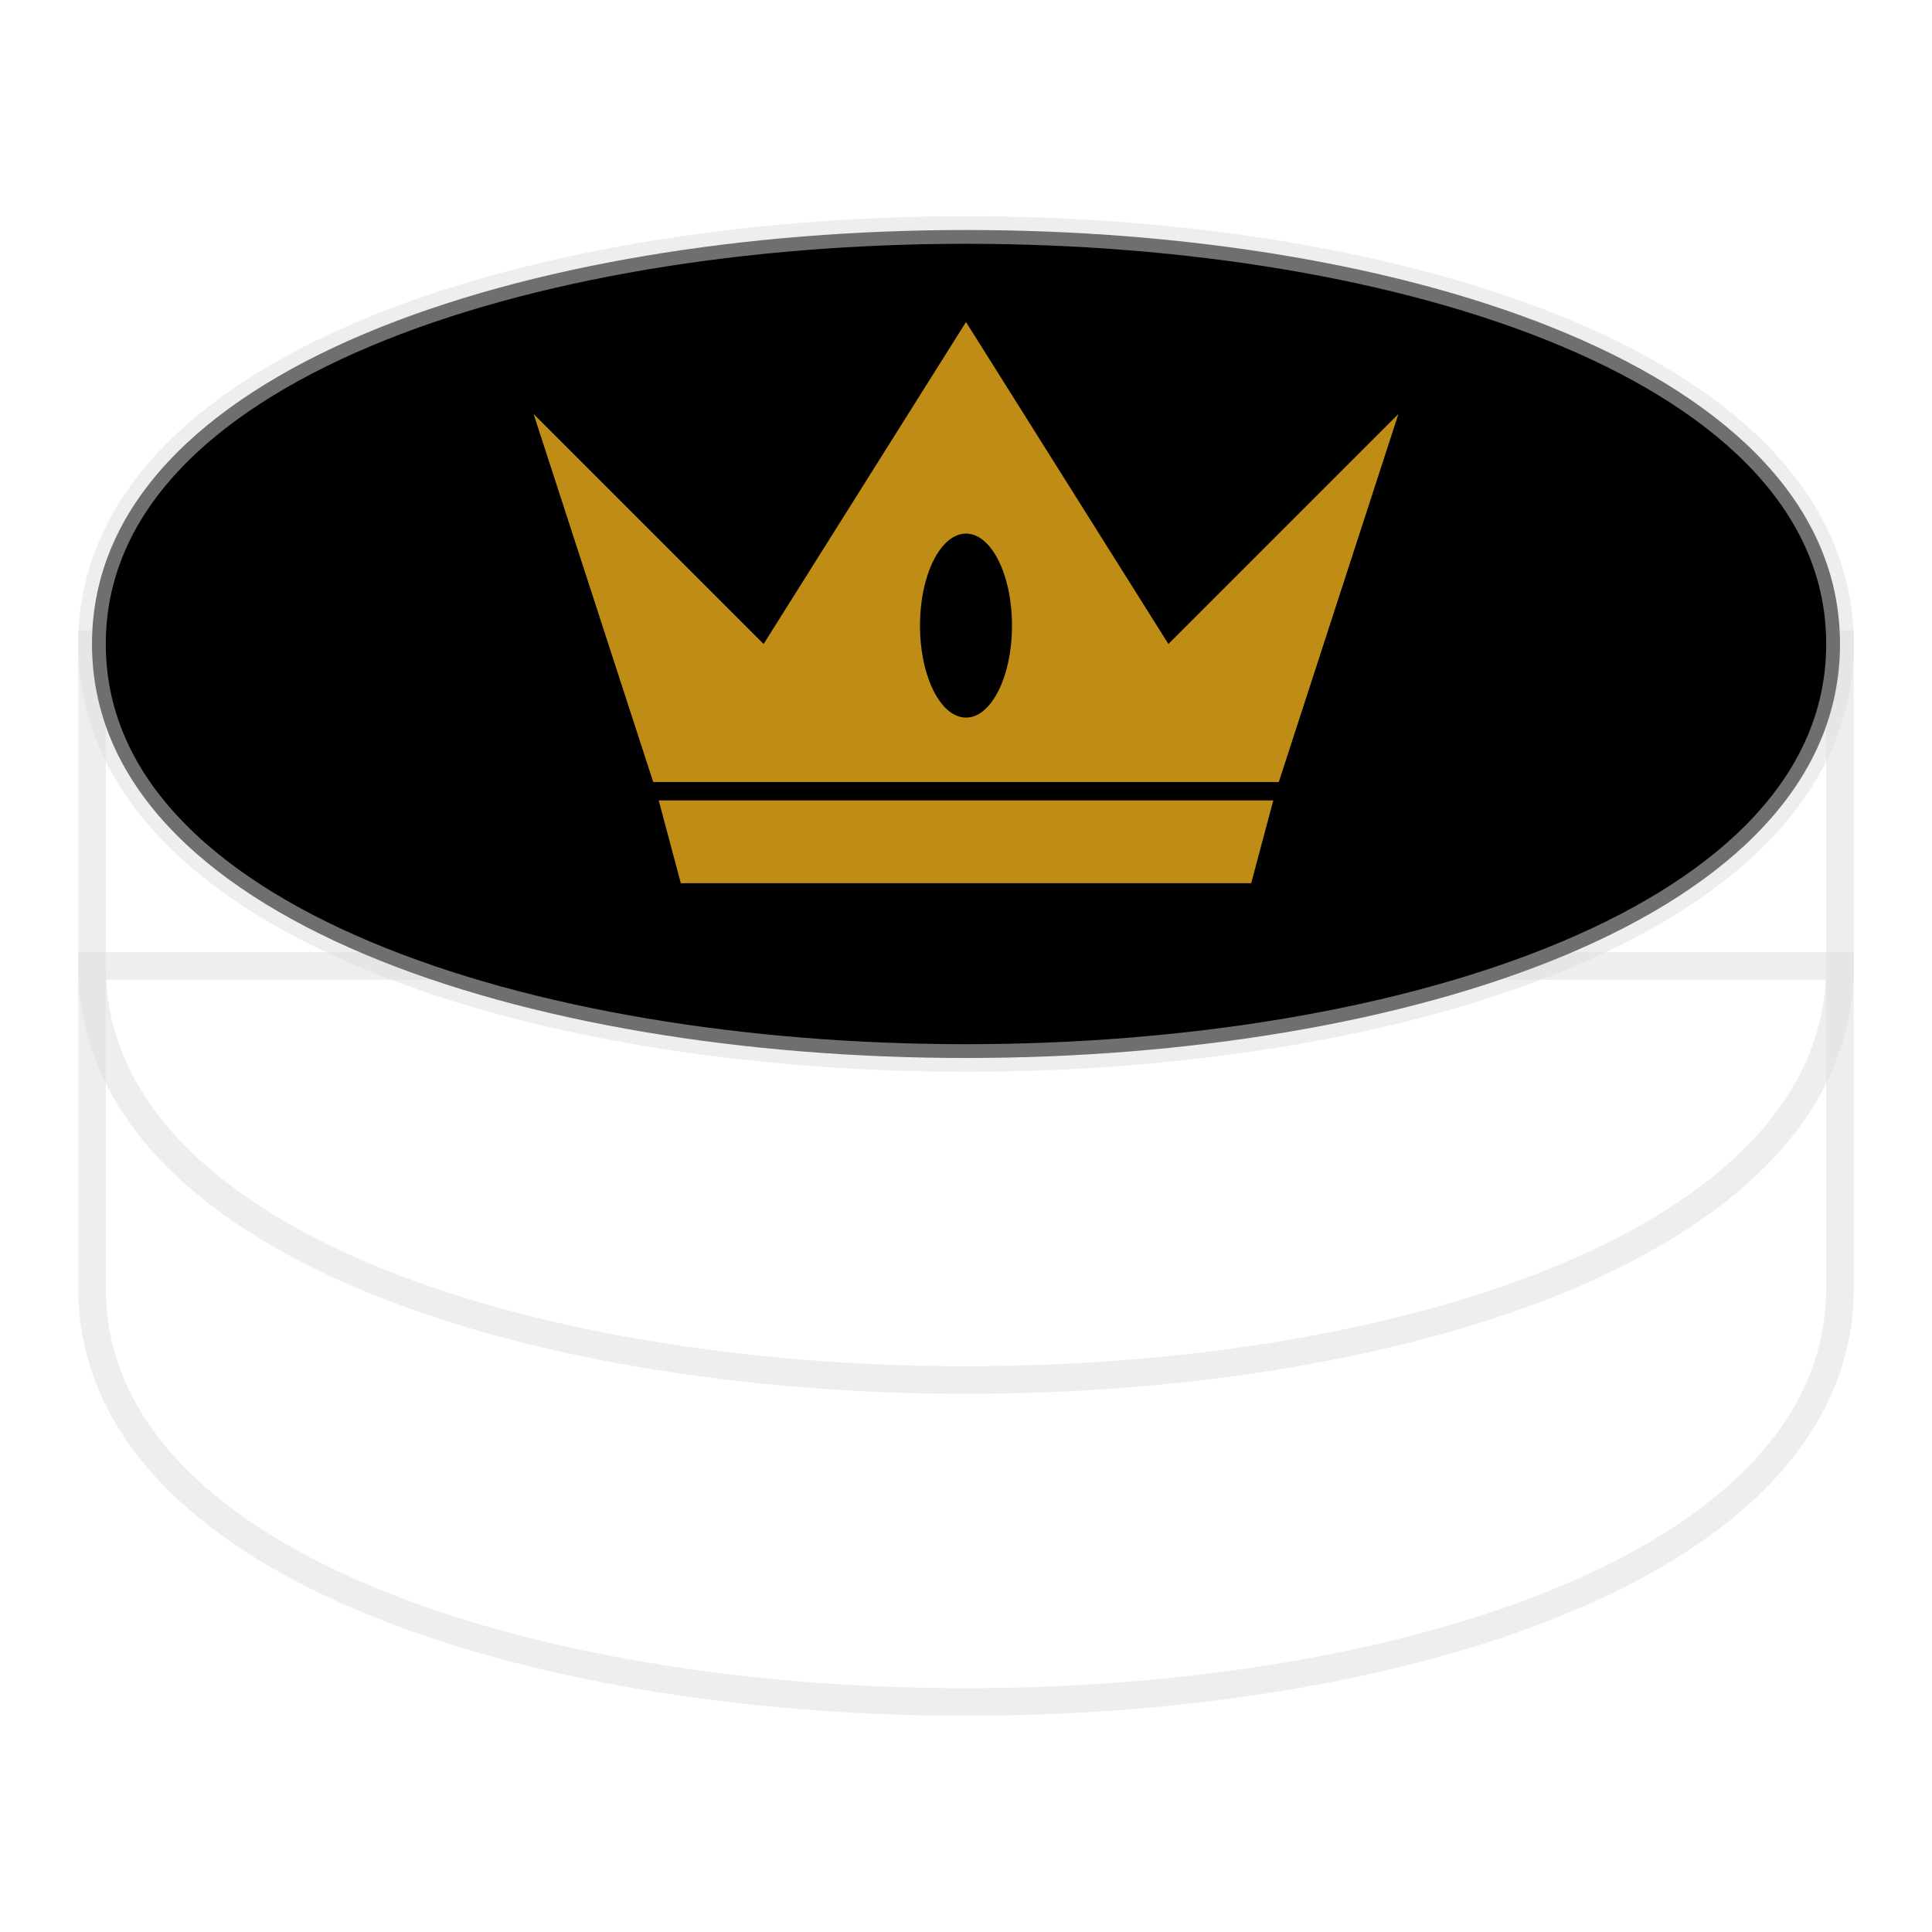 <?xml version="1.0" encoding="UTF-8" standalone="no"?>
<!DOCTYPE svg PUBLIC "-//W3C//DTD SVG 1.1//EN" "http://www.w3.org/Graphics/SVG/1.1/DTD/svg11.dtd">
<svg xmlns:svg="http://www.w3.org/2000/svg" xmlns="http://www.w3.org/2000/svg" xmlns:xlink="http://www.w3.org/1999/xlink" version="1.1" width="210px" height="210px">
  <defs>
    <linearGradient id="lg">
      <stop style="stop-color: #000000; stop-opacity: 1;" offset="0"/>
      <stop style="stop-color: #000000; stop-opacity: 1;" offset="0.5"/>
      <stop style="stop-color: #9f9f9f; stop-opacity: 1;" offset="1"/>
    </linearGradient>
  </defs>
  <path d="M 10,140 c 0,60 190,60 190,0 l 0,-35 l -190,0 z" style="fill: url(#lg) rgb(0, 0, 0); stroke: #dfdfdf; stroke-width: 3; stroke-opacity: 0.5;"/>
  <path d="M 10,105 c 0,60 190,60 190,0 l 0,-35 l -190,0 z" style="fill: url(#lg) rgb(0, 0, 0); stroke: #dfdfdf; stroke-width: 3; stroke-opacity: 0.5;"/>
  <path d="M 10,70 c 0,60 190,60 190,0 c 0,-60 -190,-60 -190,0 z" style="fill: rgb(0, 0, 0); stroke: #dfdfdf; stroke-width: 3; stroke-opacity: 0.5;"/>
  <polygon points="58,45  71,85 139,85  152,45  127,70 105,35 83,70" fill="#bf8c16"/>
  <polygon points="74,96 71.6,87  138.4,87 136,96" fill="#bf8c16"/>
  <ellipse fill="#000000" cx="105" cy="68" rx="5" ry="10"/>
</svg>